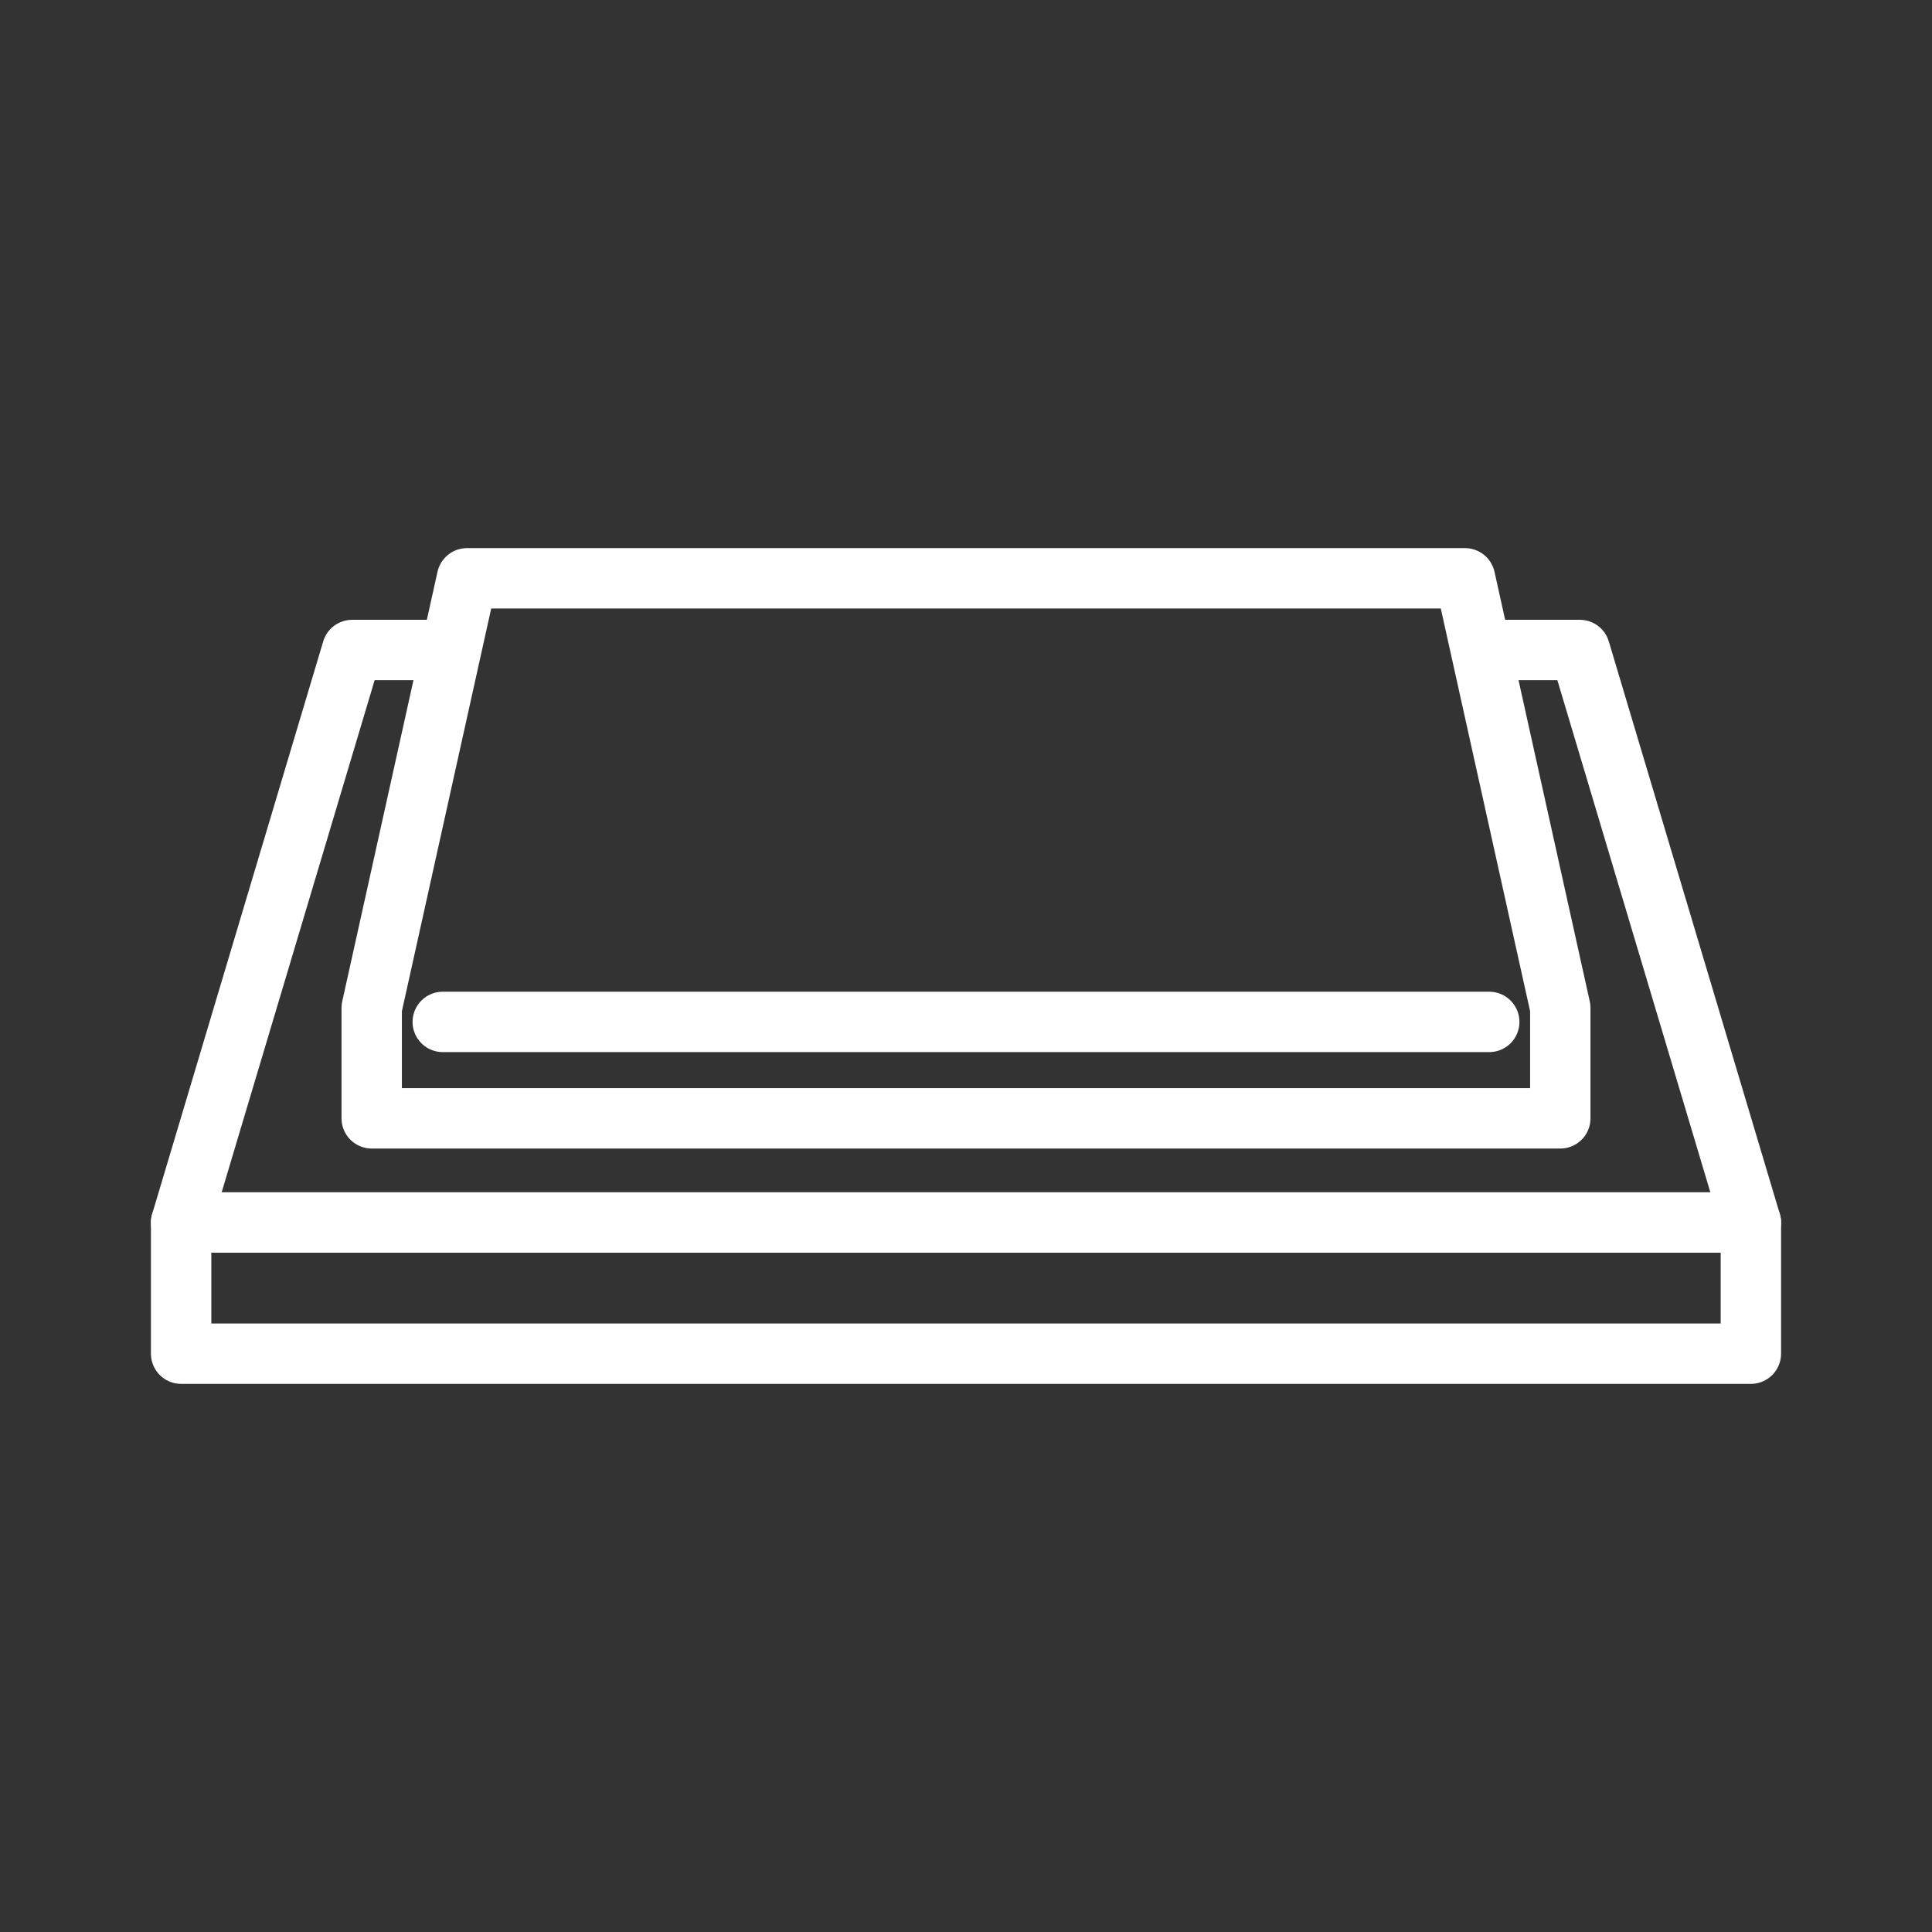 <ns0:svg xmlns:ns0="http://www.w3.org/2000/svg" id="b" viewBox="0 0 48 48" style="stroke-width:1.5px"><ns0:rect x="0" y="0" width="48" height="48" fill="#333333" stroke="none"/><ns0:defs style="stroke-width:1.5px"><ns0:style style="stroke-width:1.5px">.c{fill:none;stroke:#fff;stroke-linecap:round;stroke-linejoin:round;}</ns0:style></ns0:defs><ns0:g style="stroke-width:1.5px"><ns0:polyline class="c" points="11.117 16.149 8.749 16.149 4.5 30.373 43.5 30.373 39.251 16.149 36.883 16.149" style="stroke-width:1.5px" /><ns0:polygon class="c" points="38.765 25.041 38.765 27.785 9.235 27.785 9.235 25.041 11.602 14.368 36.398 14.368 38.765 25.041" style="stroke-width:1.5px" /><ns0:line class="c" x1="11" y1="25.389" x2="37" y2="25.389" style="stroke-width:1.5px" /></ns0:g><ns0:rect class="c" x="4.5" y="30.373" width="39" height="3.259" style="stroke-width:1.5px" /></ns0:svg>